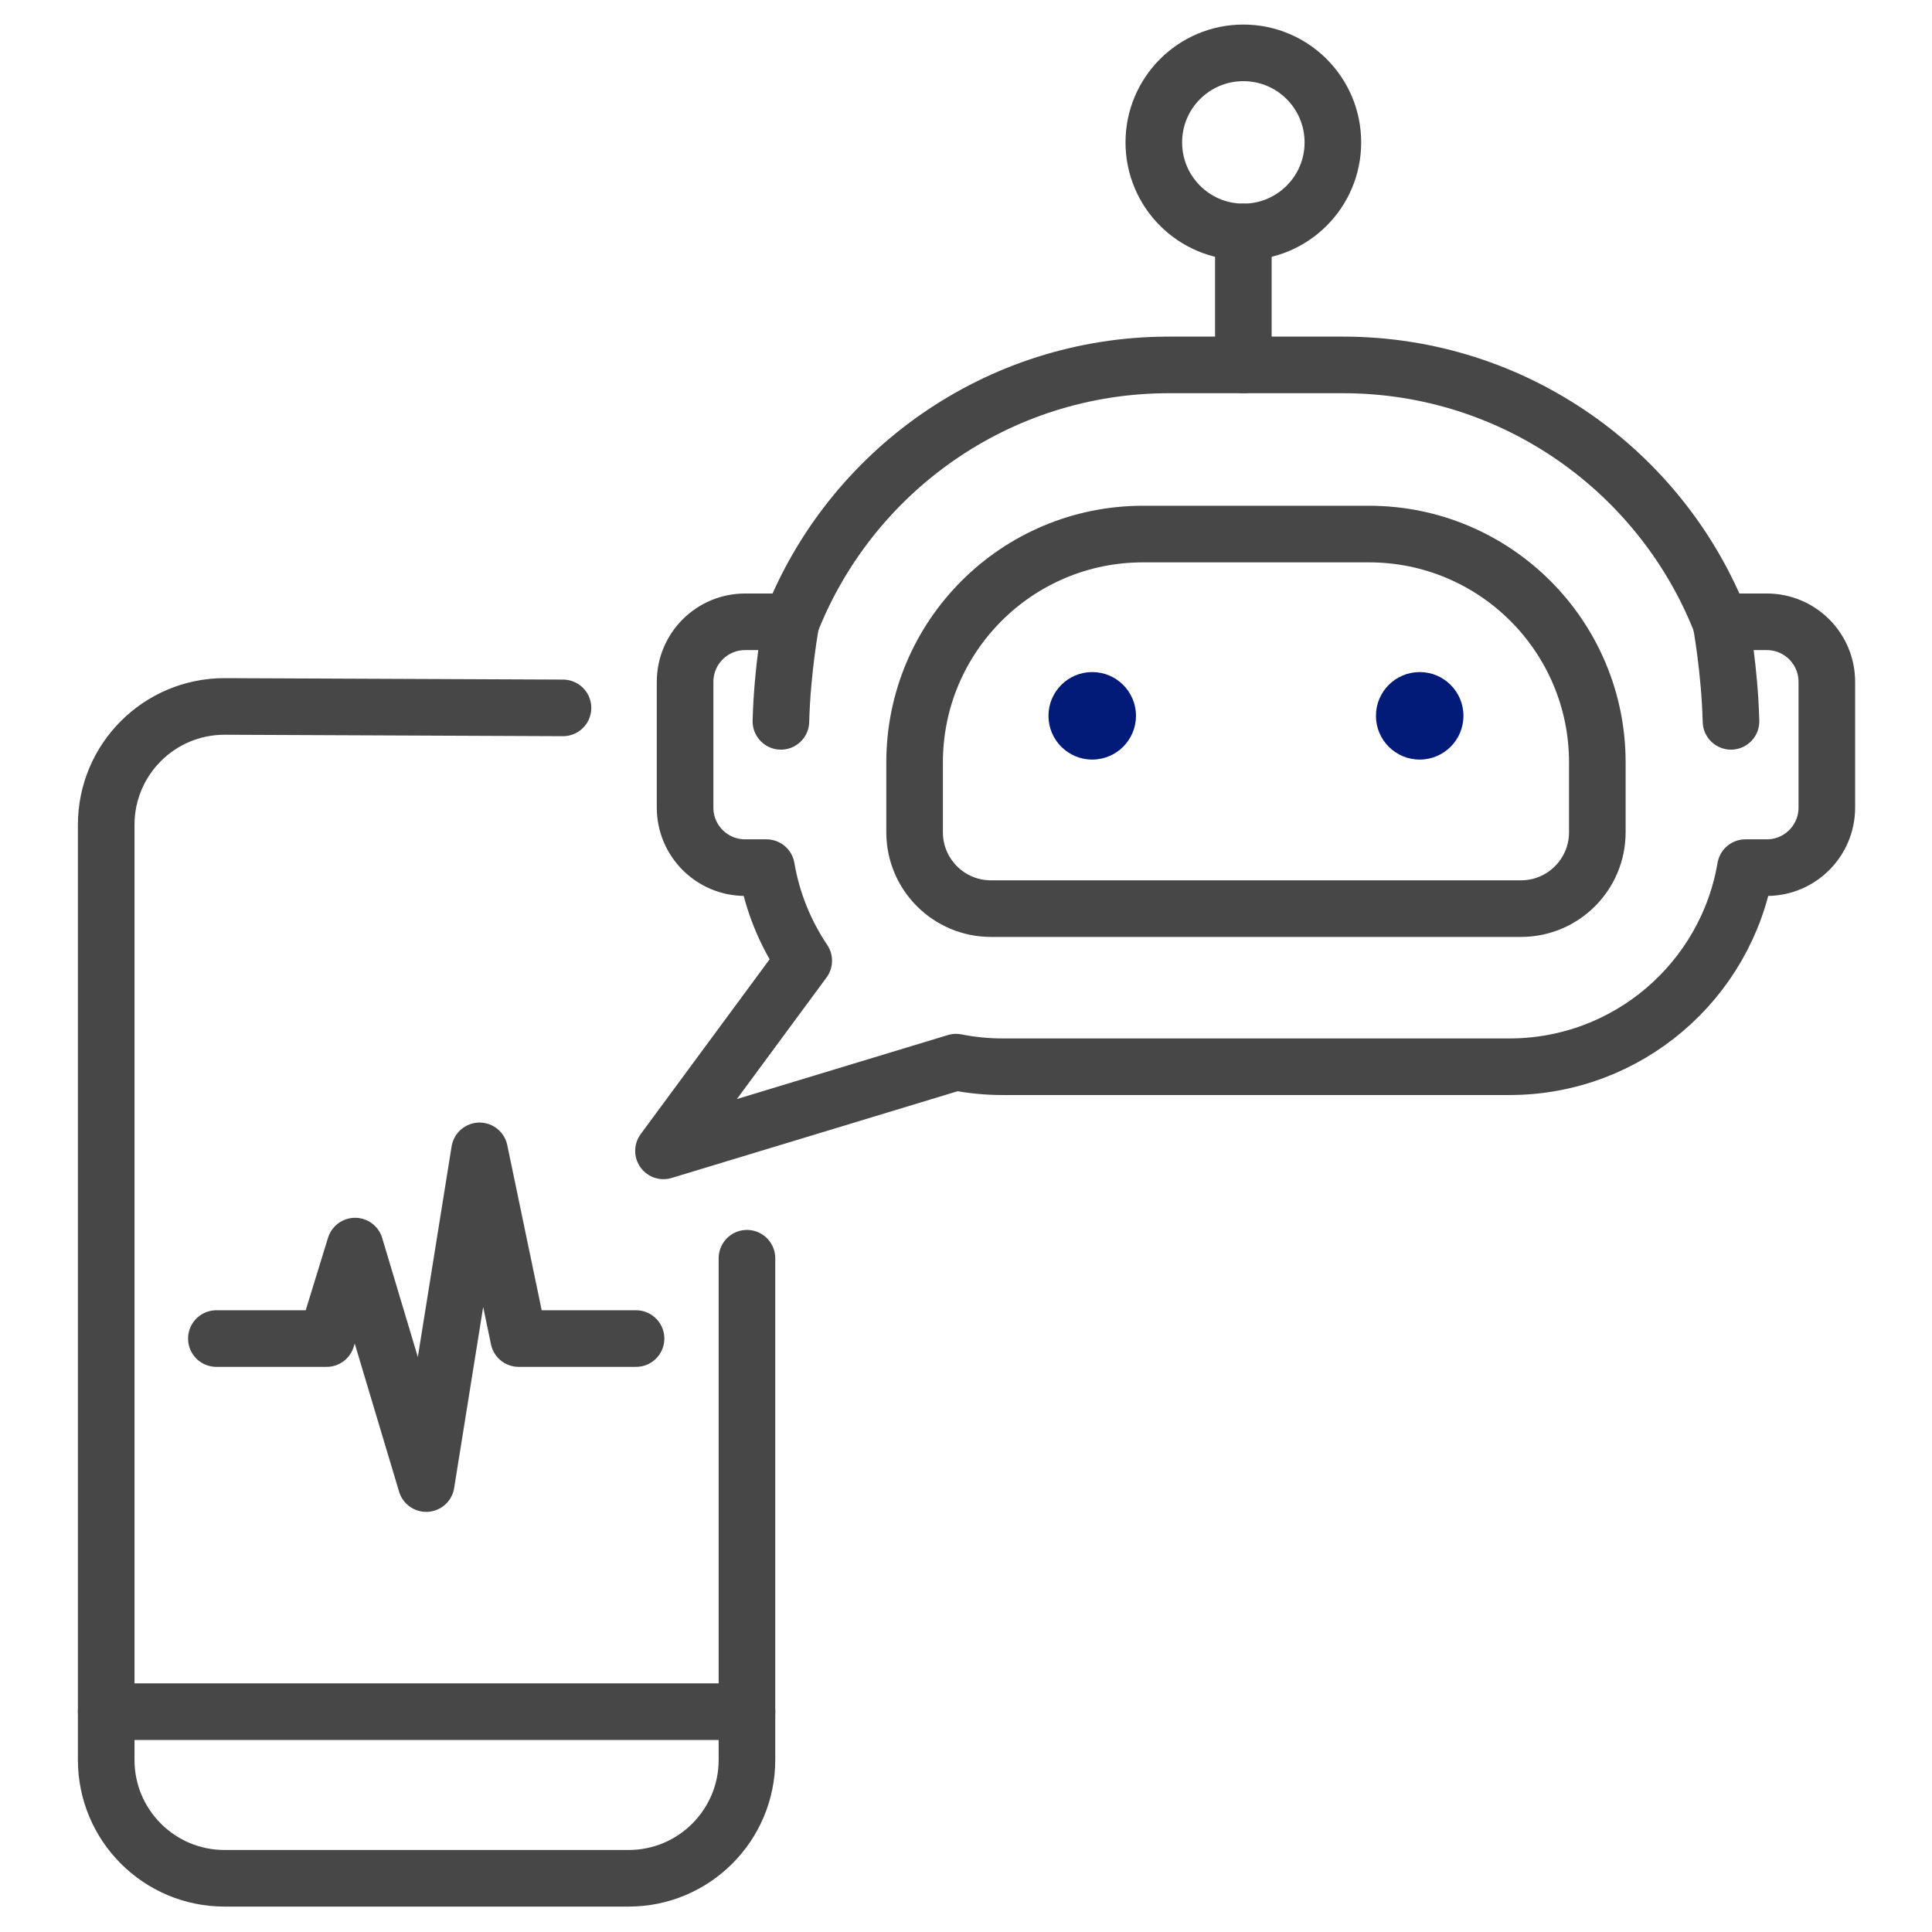 <svg xmlns="http://www.w3.org/2000/svg" enable-background="new 0 0 512 512" version="1.0" viewBox="0 0 512 512" id="ChatBot"><path fill="none" stroke="#474747" stroke-linecap="round" stroke-linejoin="round" stroke-miterlimit="10" stroke-width="15" d="
			M262.617,240.796c-11.177,0-20.238-9.061-20.238-20.238v-18.497c0-33.43,27.101-60.531,60.531-60.531h59.867
			c33.43,0,60.531,27.101,60.531,60.531v18.497c0,11.177-9.061,20.238-20.238,20.238H262.617z" class="colorStroke474747 svgStroke"></path><circle cx="289.452" cy="189.7" r="11.595" fill="#021b79" class="color474747 svgShape"></circle><circle cx="376.234" cy="189.7" r="11.595" fill="#021b79" class="color474747 svgShape"></circle><path fill="none" stroke="#474747" stroke-linecap="round" stroke-linejoin="round" stroke-miterlimit="10" stroke-width="15" d="M456.065 165.006c0 0 2.321 12.577 2.668 26.157M209.619 165.006c0 0-2.321 12.577-2.668 26.157" class="colorStroke474747 svgStroke"></path><line x1="329.5" x2="329.5" y1="96.704" y2="61.465" fill="none" stroke="#474747" stroke-linecap="round" stroke-linejoin="round" stroke-miterlimit="10" stroke-width="15" class="colorStroke474747 svgStroke"></line><circle cx="329.5" cy="37.737" r="23.727" fill="none" stroke="#474747" stroke-linecap="round" stroke-linejoin="round" stroke-miterlimit="10" stroke-width="15" class="colorStroke474747 svgStroke"></circle><path fill="none" stroke="#474747" stroke-linecap="round" stroke-linejoin="round" stroke-miterlimit="10" stroke-width="15" d="
		M468.219,164.783h-9.511c-0.901,0-1.783,0.079-2.643,0.223c-15.691-39.988-54.63-68.302-100.183-68.302h-46.078
		c-45.554,0-84.492,28.314-100.183,68.302c-0.86-0.144-1.742-0.223-2.643-0.223h-9.511c-8.787,0-15.911,7.124-15.911,15.911v33.327
		c0,8.787,7.124,15.911,15.911,15.911h5.658c1.531,9.014,4.972,17.373,9.877,24.666l-37.169,50.395l77.513-23.51
		c3.992,0.787,8.114,1.212,12.337,1.212h134.321c31.402,0,57.472-22.809,62.558-52.763h5.658c8.787,0,15.911-7.124,15.911-15.911
		v-33.327C484.131,171.907,477.007,164.783,468.219,164.783z" class="colorStroke474747 svgStroke"></path><g fill="#0575e6" class="color000000 svgShape"><path fill="none" stroke="#474747" stroke-linecap="round" stroke-linejoin="round" stroke-miterlimit="10" stroke-width="15" d="
					M197.95,333.443v132.955c0,17.324-14.044,31.368-31.368,31.368H59.513c-17.324,0-31.368-14.044-31.368-31.368V218.581
					c0-17.324,14.044-31.368,31.368-31.368l89.687,0.386" class="colorStroke474747 svgStroke"></path><line x1="28.145" x2="197.95" y1="453.612" y2="453.612" fill="none" stroke="#474747" stroke-linecap="round" stroke-linejoin="round" stroke-miterlimit="10" stroke-width="15" class="colorStroke474747 svgStroke"></line><polyline fill="none" stroke="#474747" stroke-linecap="round" stroke-linejoin="round" stroke-miterlimit="10" stroke-width="15" points="57.339 354.733 86.558 354.733 94.098 330.227 112.948 393.163 127.086 304.993 137.454 354.733 168.558 354.733"></polyline></g></svg>